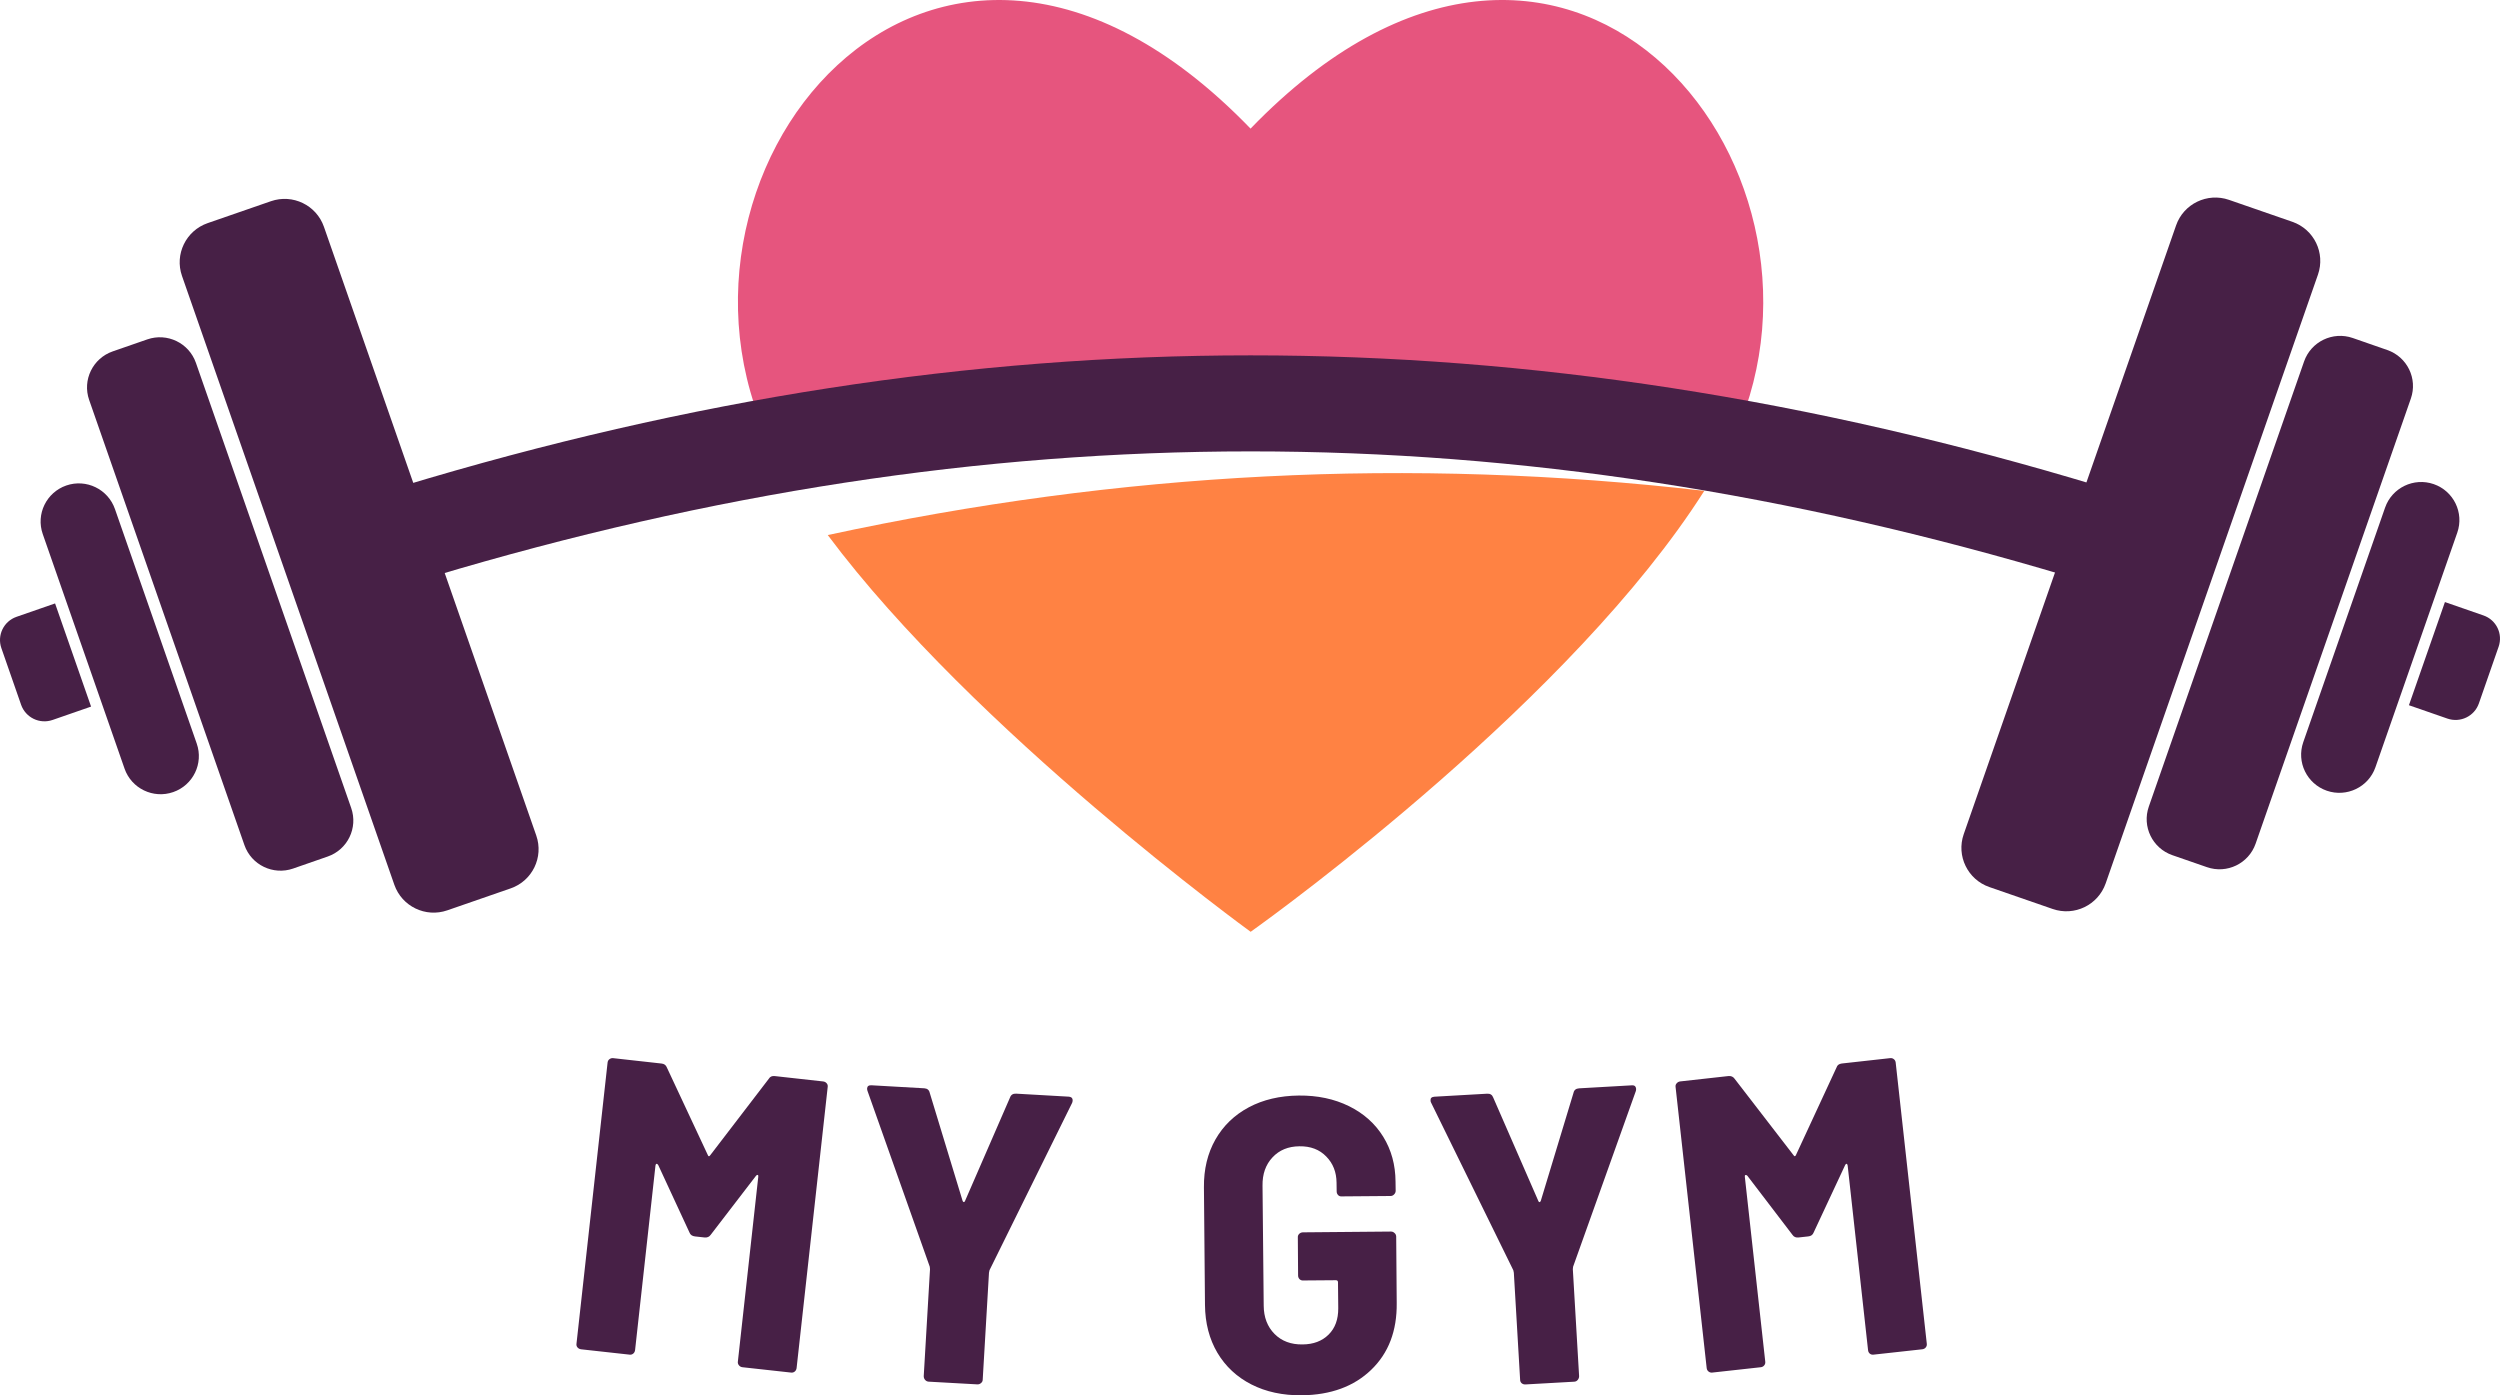 <?xml version="1.0" encoding="UTF-8" standalone="no"?>
<svg
   width="398.232"
   zoomAndPan="magnify"
   viewBox="0 0 298.674 166.697"
   height="222.263"
   preserveAspectRatio="xMidYMid"
   version="1.0"
   id="svg79"
   sodipodi:docname="MyGym.svg"
   inkscape:version="1.2.2 (732a01da63, 2022-12-09)"
   xmlns:inkscape="http://www.inkscape.org/namespaces/inkscape"
   xmlns:sodipodi="http://sodipodi.sourceforge.net/DTD/sodipodi-0.dtd"
   xmlns="http://www.w3.org/2000/svg"
   xmlns:svg="http://www.w3.org/2000/svg">
  <sodipodi:namedview
     id="namedview81"
     pagecolor="#ffffff"
     bordercolor="#000000"
     borderopacity="0.25"
     inkscape:showpageshadow="2"
     inkscape:pageopacity="0.0"
     inkscape:pagecheckerboard="0"
     inkscape:deskcolor="#d1d1d1"
     showgrid="false"
     inkscape:zoom="1.674"
     inkscape:cx="115.5914"
     inkscape:cy="101.55317"
     inkscape:window-width="1920"
     inkscape:window-height="1017"
     inkscape:window-x="1912"
     inkscape:window-y="-8"
     inkscape:window-maximized="1"
     inkscape:current-layer="svg79" />
  <defs
     id="defs7">
    <g
       id="g2" />
    <clipPath
       id="a3cb644ab0">
      <path
         d="m 137,167 h 105 v 55.59 H 137 Z m 0,0"
         clip-rule="nonzero"
         id="path4" />
    </clipPath>
  </defs>
  <path
     fill="#e6557e"
     d="m 207.325,51.9 c 14.453,-32.594 -20.578,-75.191 -57.922,-36.535 -38.43,-39.781 -74.406,6.488 -56.52,39.352 38.148,-5.262 76.297,-4.297 114.441,-2.816 z m 0,0"
     fill-opacity="1"
     fill-rule="nonzero"
     id="path9" />
  <g
     clip-path="url(#a3cb644ab0)"
     id="g13"
     transform="translate(-38.237,-111.244)">
    <path
       fill="#ff8243"
       d="m 137.129,175.168 c 17.508,23.449 50.523,47.398 50.523,47.398 3.766,-2.688 38.492,-27.926 54.195,-52.68 -35.188,-4.051 -69.66,-2.301 -104.719,5.281 z m 0,0"
       fill-opacity="1"
       fill-rule="nonzero"
       id="path11" />
  </g>
  <path
     fill="#472046"
     d="m 245.235,108.596 -7.57,-2.621 c -2.59,-0.898 -3.961,-3.727 -3.062,-6.309 l 25.371,-72.734 c 0.898,-2.586 3.734,-3.953 6.324,-3.055 l 7.566,2.621 c 2.594,0.898 3.965,3.723 3.062,6.309 l -25.363,72.734 c -0.906,2.586 -3.734,3.953 -6.328,3.055 z m 0,0"
     fill-opacity="1"
     fill-rule="nonzero"
     id="path15" />
  <path
     fill="#472046"
     d="m 263.665,103.6 -4.137,-1.434 c -2.379,-0.828 -3.641,-3.422 -2.812,-5.797 l 18.551,-53.184 c 0.828,-2.371 3.43,-3.629 5.812,-2.805 l 4.133,1.438 c 2.379,0.828 3.641,3.418 2.812,5.797 l -18.547,53.18 c -0.832,2.379 -3.434,3.633 -5.812,2.805 z m 0,0"
     fill-opacity="1"
     fill-rule="nonzero"
     id="path17" />
  <path
     fill="#472046"
     d="m 277.981,94.467 c -2.379,-0.828 -3.641,-3.418 -2.812,-5.797 l 9.777,-28.027 c 0.828,-2.371 3.426,-3.629 5.812,-2.805 2.379,0.828 3.641,3.418 2.812,5.797 l -9.777,28.027 c -0.828,2.375 -3.434,3.629 -5.812,2.805 z m 0,0"
     fill-opacity="1"
     fill-rule="nonzero"
     id="path19" />
  <path
     fill="#472046"
     d="m 292.396,85.85 -4.602,-1.598 4.301,-12.324 4.602,1.598 c 1.539,0.531 2.348,2.207 1.812,3.738 l -2.359,6.777 c -0.535,1.531 -2.215,2.34 -3.754,1.809 z m 0,0"
     fill-opacity="1"
     fill-rule="nonzero"
     id="path21" />
  <path
     fill="#472046"
     d="m 53.442,108.756 7.566,-2.621 c 2.59,-0.898 3.961,-3.723 3.062,-6.309 l -25.371,-72.734 c -0.902,-2.586 -3.734,-3.953 -6.328,-3.055 l -7.566,2.621 c -2.59,0.898 -3.965,3.727 -3.062,6.309 L 47.11,105.701 c 0.906,2.59 3.738,3.957 6.332,3.055 z m 0,0"
     fill-opacity="1"
     fill-rule="nonzero"
     id="path23" />
  <path
     fill="#472046"
     d="m 35.009,103.768 4.137,-1.438 c 2.379,-0.824 3.641,-3.418 2.812,-5.797 L 23.407,43.353 c -0.828,-2.375 -3.43,-3.633 -5.812,-2.805 l -4.133,1.434 c -2.379,0.828 -3.641,3.422 -2.812,5.797 l 18.551,53.184 c 0.828,2.371 3.43,3.629 5.809,2.805 z m 0,0"
     fill-opacity="1"
     fill-rule="nonzero"
     id="path25" />
  <path
     fill="#472046"
     d="m 20.692,94.631 c 2.379,-0.824 3.641,-3.418 2.812,-5.797 l -9.773,-28.023 c -0.832,-2.375 -3.43,-3.633 -5.813,-2.809 -2.379,0.828 -3.641,3.422 -2.812,5.797 l 9.773,28.027 c 0.828,2.379 3.434,3.633 5.812,2.805 z m 0,0"
     fill-opacity="1"
     fill-rule="nonzero"
     id="path27" />
  <path
     fill="#472046"
     d="m 6.278,86.014 4.602,-1.598 -4.301,-12.324 -4.602,1.598 c -1.539,0.535 -2.348,2.207 -1.813,3.742 l 2.359,6.773 c 0.539,1.527 2.215,2.344 3.754,1.809 z m 0,0"
     fill-opacity="1"
     fill-rule="nonzero"
     id="path29" />
  <path
     fill="#472046"
     d="m 247.114,68.877 c -66.52,-19.938 -128.918,-19.926 -195.414,0 -1.48,-4.309 -2.223,-6.465 -3.703,-10.777 68.797,-20.859 134.008,-20.863 202.816,0 -1.48,4.312 -2.219,6.465 -3.699,10.777 z m 0,0"
     fill-opacity="1"
     fill-rule="nonzero"
     id="path31" />
  <g
     fill="#472046"
     fill-opacity="1"
     id="g39"
     transform="translate(-38.237,-111.244)">
    <g
       transform="translate(104.514,272.1)"
       id="g37">
      <g
         id="g35">
        <path
           d="m 25.578,-31.984 c 0.145,-0.25 0.383,-0.352 0.719,-0.312 l 5.781,0.641 c 0.164,0.023 0.301,0.094 0.406,0.219 0.102,0.117 0.145,0.258 0.125,0.422 L 28.891,2.594 C 28.867,2.758 28.797,2.895 28.672,3 c -0.125,0.102 -0.273,0.145 -0.438,0.125 L 22.406,2.484 C 22.238,2.461 22.102,2.383 22,2.25 21.895,2.125 21.852,1.977 21.875,1.812 L 24.312,-20.25 c 0.02,-0.133 0,-0.211 -0.062,-0.234 -0.062,-0.02 -0.133,0.012 -0.203,0.094 l -5.422,7.062 c -0.168,0.242 -0.414,0.344 -0.734,0.312 l -1.141,-0.125 c -0.336,-0.039 -0.555,-0.195 -0.656,-0.469 l -3.734,-8.062 c -0.062,-0.102 -0.133,-0.148 -0.203,-0.141 -0.062,0 -0.105,0.07 -0.125,0.203 l -2.438,22.062 C 9.57,0.617 9.5,0.754 9.375,0.859 9.25,0.961 9.109,1.004 8.953,0.984 L 3.141,0.344 C 2.973,0.32 2.832,0.25 2.719,0.125 2.613,0 2.57,-0.145 2.594,-0.312 L 6.312,-33.922 c 0.02,-0.164 0.094,-0.297 0.219,-0.391 0.133,-0.102 0.285,-0.145 0.453,-0.125 L 12.75,-33.797 c 0.32,0.031 0.535,0.188 0.641,0.469 L 18.281,-22.875 c 0.07,0.199 0.172,0.211 0.297,0.031 z m 0,0"
           id="path33" />
      </g>
    </g>
  </g>
  <g
     fill="#472046"
     fill-opacity="1"
     id="g47"
     transform="translate(-38.237,-111.244)">
    <g
       transform="translate(138.485,275.731)"
       id="g45">
      <g
         id="g43">
        <path
           d="m 10.688,0.578 c -0.168,-0.012 -0.309,-0.086 -0.422,-0.219 -0.105,-0.125 -0.156,-0.273 -0.156,-0.438 l 0.75,-12.781 -0.031,-0.297 -7.438,-21 c -0.031,-0.07 -0.047,-0.172 -0.047,-0.297 0.02,-0.27 0.195,-0.395 0.531,-0.375 l 6.297,0.359 c 0.363,0.023 0.582,0.203 0.656,0.547 L 14.75,-21.031 c 0.031,0.094 0.078,0.148 0.141,0.156 0.07,0 0.125,-0.047 0.156,-0.141 l 5.375,-12.359 c 0.113,-0.32 0.359,-0.473 0.734,-0.453 l 6.281,0.359 c 0.227,0.023 0.367,0.102 0.422,0.234 0.062,0.137 0.055,0.305 -0.016,0.5 l -9.875,20 -0.062,0.297 -0.75,12.781 c 0,0.164 -0.07,0.301 -0.203,0.406 -0.125,0.113 -0.273,0.164 -0.438,0.156 z m 0,0"
           id="path41" />
      </g>
    </g>
  </g>
  <g
     fill="#472046"
     fill-opacity="1"
     id="g53"
     transform="translate(-38.237,-111.244)">
    <g
       transform="translate(168.004,277.26)"
       id="g51">
      <g
         id="g49" />
    </g>
  </g>
  <g
     fill="#472046"
     fill-opacity="1"
     id="g61"
     transform="translate(-38.237,-111.244)">
    <g
       transform="translate(180.258,277.659)"
       id="g59">
      <g
         id="g57">
        <path
           d="M 13.5,0.281 C 11.227,0.301 9.223,-0.129 7.484,-1.016 5.754,-1.898 4.398,-3.16 3.422,-4.797 2.453,-6.441 1.957,-8.348 1.938,-10.516 L 1.812,-24.562 c -0.023,-2.164 0.438,-4.07 1.375,-5.719 0.938,-1.645 2.266,-2.926 3.984,-3.844 1.719,-0.914 3.711,-1.383 5.984,-1.406 2.227,-0.02 4.223,0.402 5.984,1.266 1.758,0.867 3.125,2.086 4.094,3.656 0.969,1.574 1.457,3.359 1.469,5.359 l 0.016,1.094 c 0,0.168 -0.062,0.312 -0.188,0.438 -0.117,0.125 -0.258,0.188 -0.422,0.188 l -5.844,0.047 c -0.168,0.012 -0.309,-0.039 -0.422,-0.156 -0.117,-0.125 -0.172,-0.27 -0.172,-0.438 L 17.656,-25.125 c -0.012,-1.258 -0.422,-2.301 -1.234,-3.125 -0.805,-0.832 -1.871,-1.238 -3.203,-1.219 -1.336,0.012 -2.406,0.453 -3.219,1.328 -0.812,0.867 -1.211,1.996 -1.188,3.391 l 0.141,14.312 c 0.008,1.398 0.441,2.527 1.297,3.391 0.852,0.855 1.969,1.273 3.344,1.25 1.289,-0.008 2.328,-0.398 3.109,-1.172 0.781,-0.77 1.164,-1.82 1.156,-3.156 l -0.031,-3.094 c 0,-0.164 -0.086,-0.25 -0.25,-0.25 l -3.906,0.031 c -0.168,0.012 -0.312,-0.039 -0.438,-0.156 -0.117,-0.125 -0.172,-0.27 -0.172,-0.438 l -0.031,-4.547 C 13.02,-18.742 13.07,-18.883 13.188,-19 c 0.113,-0.113 0.254,-0.176 0.422,-0.188 l 10.547,-0.094 c 0.164,0 0.305,0.059 0.422,0.172 0.125,0.105 0.191,0.242 0.203,0.406 l 0.062,7.953 c 0.039,3.336 -0.977,5.996 -3.047,7.984 C 19.734,-0.773 16.969,0.238 13.5,0.281 Z m 0,0"
           id="path55" />
      </g>
    </g>
  </g>
  <g
     fill="#472046"
     fill-opacity="1"
     id="g69"
     transform="translate(-38.237,-111.244)">
    <g
       transform="translate(209.798,277.314)"
       id="g67">
      <g
         id="g65">
        <path
           d="m 10.688,-0.672 c -0.168,0.012 -0.32,-0.035 -0.453,-0.141 -0.125,-0.113 -0.188,-0.254 -0.188,-0.422 l -0.75,-12.781 -0.062,-0.297 -9.812,-20 c -0.051,-0.07 -0.078,-0.172 -0.078,-0.297 -0.02,-0.27 0.137,-0.414 0.469,-0.438 l 6.297,-0.359 c 0.363,-0.02 0.602,0.133 0.719,0.453 l 5.391,12.359 c 0.031,0.094 0.078,0.141 0.141,0.141 0.07,-0.008 0.125,-0.062 0.156,-0.156 L 16.422,-35.5 c 0.07,-0.344 0.297,-0.523 0.672,-0.547 L 23.375,-36.406 c 0.227,-0.02 0.379,0.039 0.453,0.172 0.082,0.137 0.098,0.305 0.047,0.5 l -7.5,21 -0.031,0.297 0.75,12.781 c 0,0.168 -0.059,0.32 -0.172,0.453 -0.105,0.125 -0.242,0.195 -0.406,0.203 z m 0,0"
           id="path63" />
      </g>
    </g>
  </g>
  <g
     fill="#472046"
     fill-opacity="1"
     id="g77"
     transform="translate(-38.237,-111.244)">
    <g
       transform="translate(239.665,275.566)"
       id="g75">
      <g
         id="g73">
        <path
           d="m 17.984,-36.797 c 0.082,-0.27 0.289,-0.426 0.625,-0.469 l 5.781,-0.641 c 0.164,-0.02 0.312,0.023 0.438,0.125 0.125,0.094 0.195,0.227 0.219,0.391 l 3.719,33.609 c 0.02,0.168 -0.023,0.312 -0.125,0.438 -0.105,0.125 -0.242,0.199 -0.406,0.219 L 22.406,-2.484 C 22.238,-2.461 22.094,-2.5 21.969,-2.594 21.844,-2.695 21.77,-2.832 21.75,-3 l -2.438,-22.062 c -0.023,-0.133 -0.062,-0.207 -0.125,-0.219 -0.062,-0.008 -0.121,0.039 -0.172,0.141 l -3.766,8.062 c -0.105,0.281 -0.32,0.438 -0.641,0.469 l -1.141,0.125 c -0.336,0.043 -0.586,-0.062 -0.75,-0.312 l -5.391,-7.062 c -0.086,-0.082 -0.164,-0.109 -0.234,-0.078 -0.062,0.023 -0.086,0.102 -0.062,0.234 l 2.438,22.062 c 0.02,0.168 -0.023,0.312 -0.125,0.438 -0.105,0.125 -0.234,0.199 -0.391,0.219 l -5.812,0.641 C 2.973,-0.32 2.82,-0.363 2.688,-0.469 2.562,-0.57 2.488,-0.707 2.469,-0.875 L -1.25,-34.484 c -0.02,-0.164 0.027,-0.305 0.141,-0.422 0.105,-0.125 0.242,-0.195 0.406,-0.219 L 5.062,-35.766 c 0.32,-0.031 0.566,0.074 0.734,0.312 l 7.047,9.141 c 0.113,0.18 0.211,0.168 0.297,-0.031 z m 0,0"
           id="path71" />
      </g>
    </g>
  </g>
</svg>
